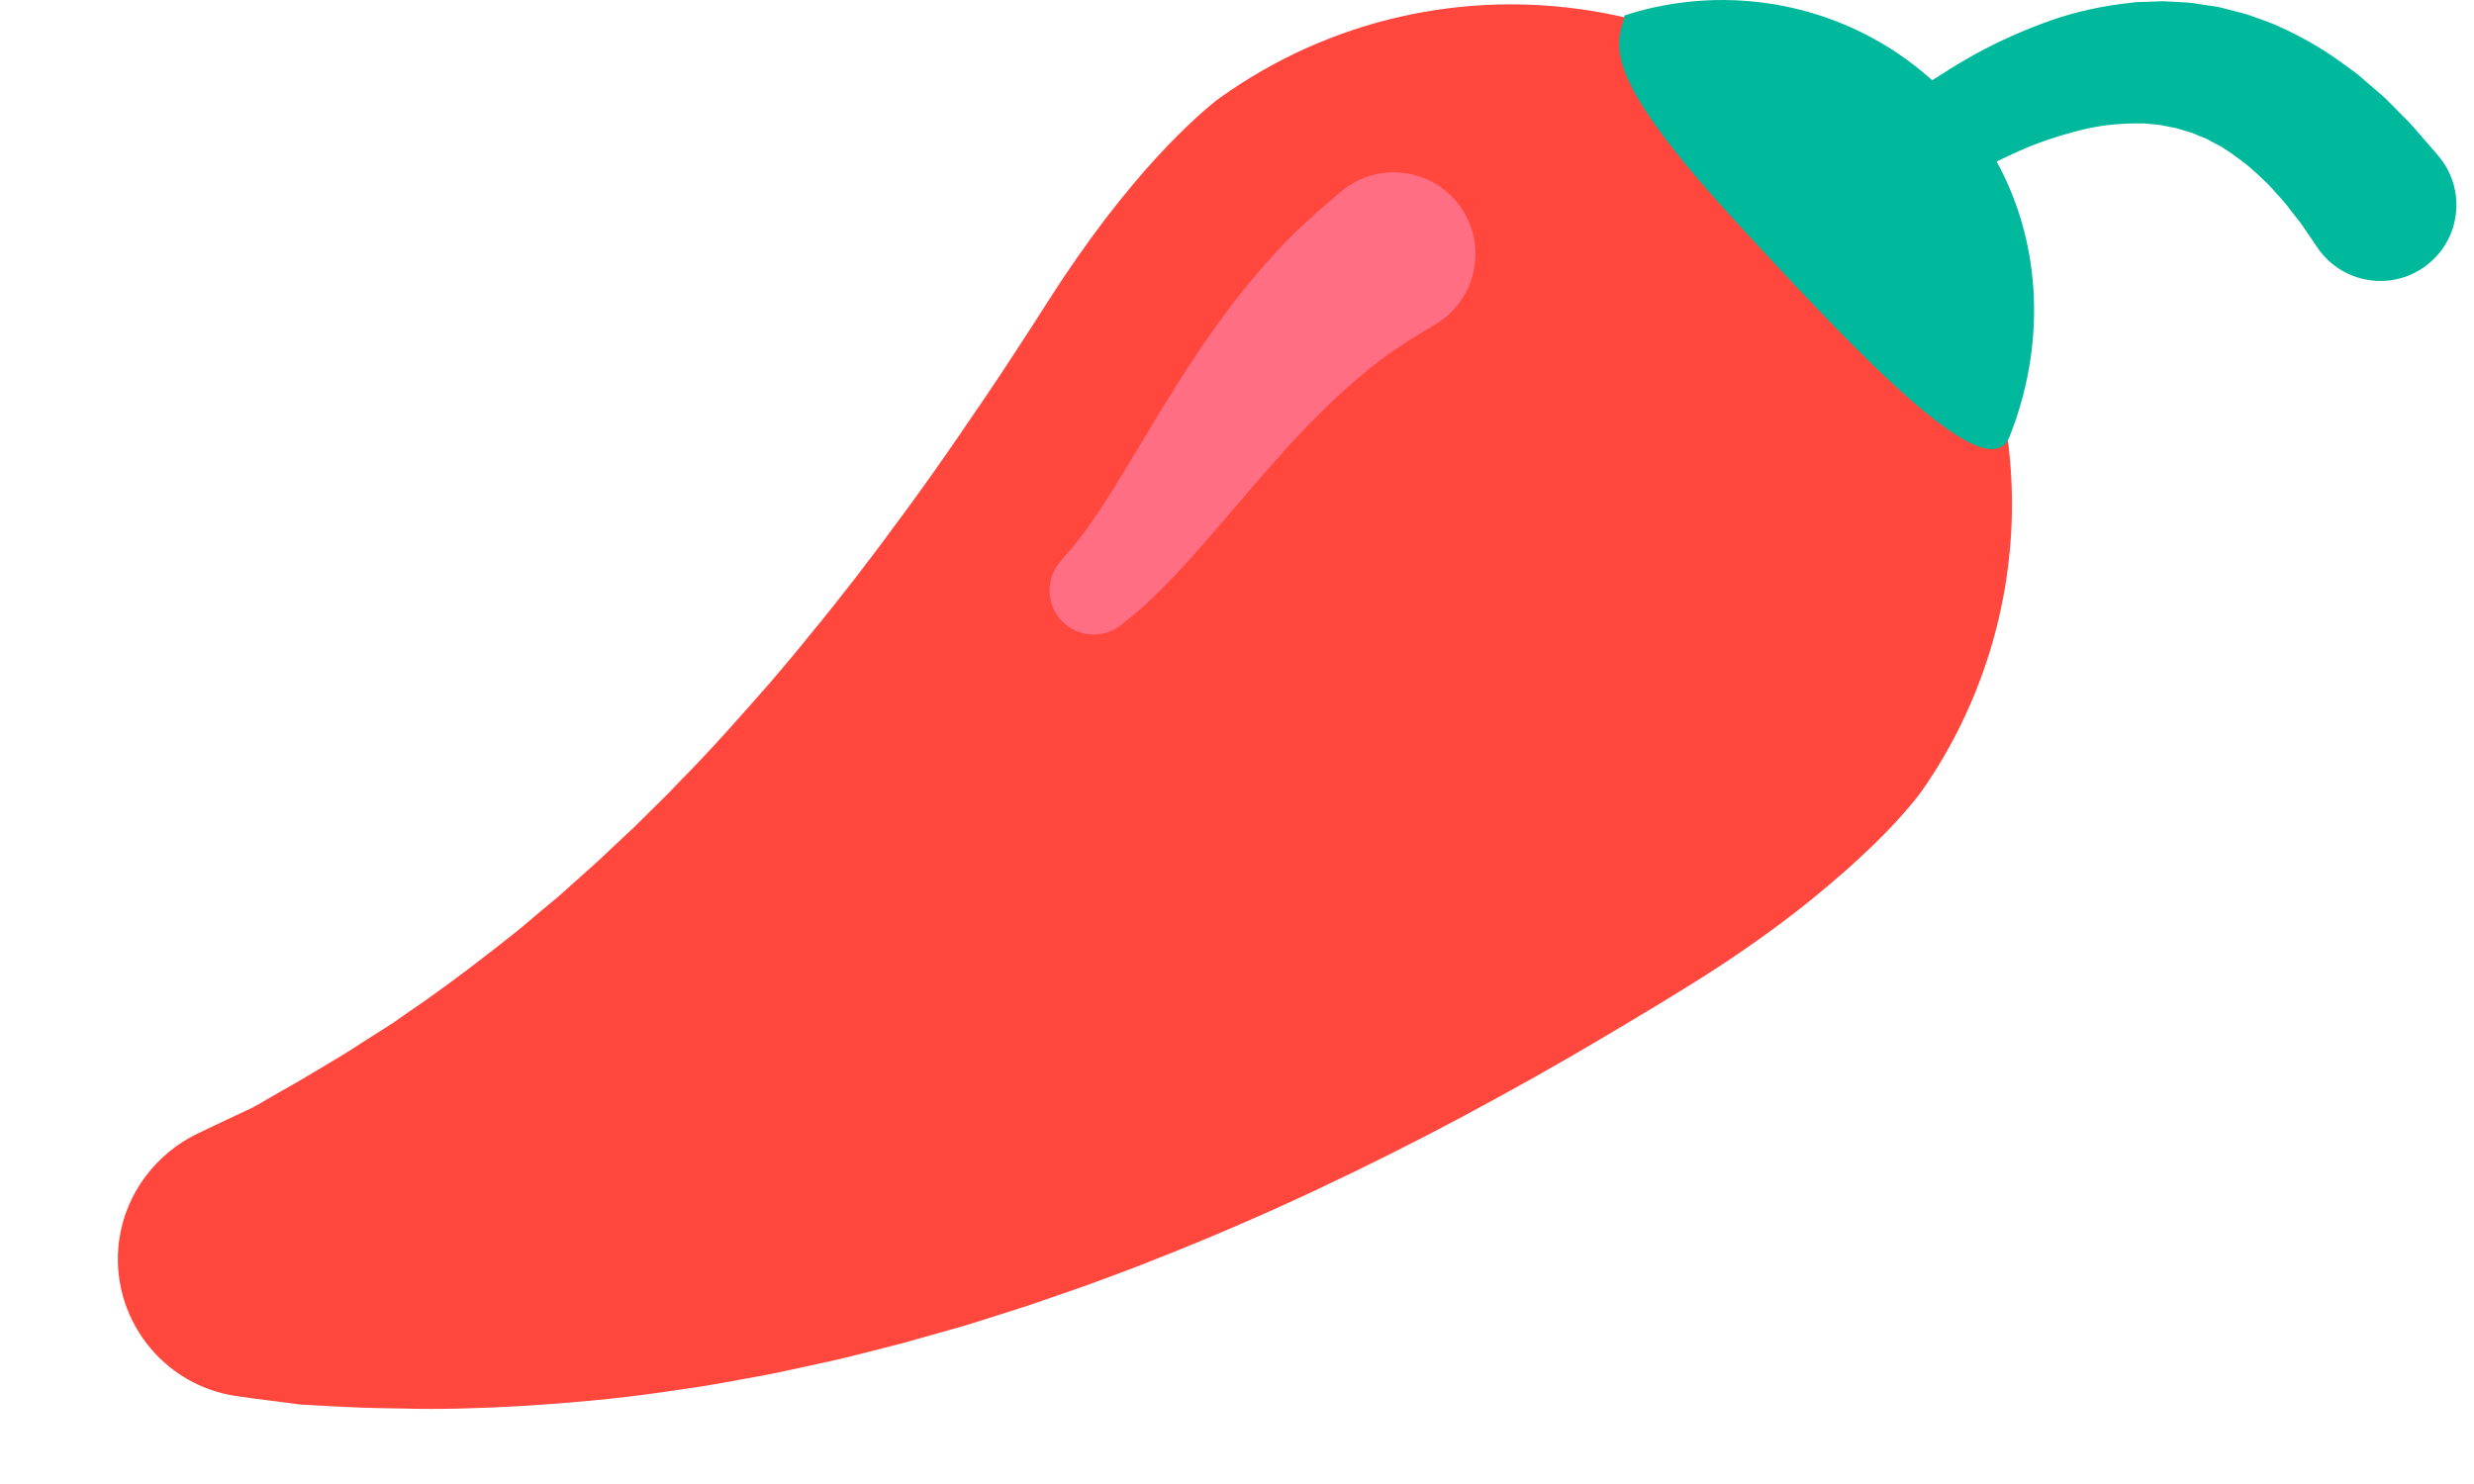 <svg width="20" height="12" viewBox="0 0 20 12" fill="none" xmlns="http://www.w3.org/2000/svg">
<path d="M1.59 9.17L1.728 9.104L1.893 9.026L1.998 8.977C2.017 8.968 2.037 8.959 2.055 8.949L2.107 8.92C2.183 8.875 2.259 8.831 2.336 8.788C2.417 8.743 2.512 8.685 2.611 8.626C2.711 8.566 2.816 8.505 2.924 8.433L3.09 8.327L3.175 8.273L3.261 8.213C3.493 8.056 3.736 7.877 3.986 7.682L4.174 7.534C4.237 7.484 4.299 7.428 4.362 7.376C4.425 7.323 4.49 7.272 4.553 7.215L4.742 7.046C4.806 6.99 4.869 6.931 4.932 6.871L5.122 6.693L5.31 6.507C5.341 6.476 5.373 6.445 5.404 6.414L5.497 6.317C5.746 6.066 5.987 5.792 6.224 5.522C6.342 5.383 6.458 5.247 6.571 5.105C6.686 4.968 6.796 4.824 6.906 4.685C7.015 4.542 7.122 4.404 7.226 4.26C7.331 4.121 7.432 3.979 7.532 3.84C7.581 3.771 7.63 3.7 7.678 3.631C7.726 3.562 7.773 3.494 7.82 3.424L7.959 3.221L8.093 3.021C8.181 2.889 8.265 2.757 8.347 2.632C8.429 2.504 8.507 2.381 8.585 2.263C8.741 2.03 8.894 1.819 9.039 1.638C9.107 1.553 9.177 1.469 9.248 1.387C9.316 1.309 9.381 1.24 9.44 1.177C9.561 1.051 9.662 0.958 9.736 0.893C9.81 0.829 9.852 0.798 9.852 0.798C11.666 -0.507 14.195 -0.096 15.501 1.716C16.532 3.146 16.494 5.021 15.54 6.39L15.519 6.418C15.519 6.418 15.49 6.46 15.428 6.531C15.369 6.602 15.273 6.707 15.143 6.834C15.076 6.898 15.002 6.968 14.918 7.042C14.825 7.124 14.731 7.203 14.635 7.281C14.426 7.449 14.18 7.63 13.893 7.818C13.608 8.004 13.284 8.197 12.94 8.401C12.598 8.605 12.225 8.813 11.837 9.022C11.448 9.23 11.037 9.436 10.615 9.634C10.191 9.832 9.754 10.021 9.309 10.195C9.199 10.24 9.086 10.281 8.975 10.323C8.863 10.365 8.752 10.406 8.639 10.444L8.302 10.56L7.964 10.668L7.797 10.72L7.627 10.768L7.293 10.862L6.96 10.947L6.795 10.988C6.741 11.001 6.685 11.012 6.63 11.025L6.306 11.095C6.199 11.118 6.09 11.136 5.985 11.156C5.88 11.175 5.776 11.195 5.672 11.211L5.365 11.256C4.962 11.315 4.577 11.346 4.225 11.369C3.872 11.389 3.551 11.398 3.266 11.39C3.124 11.387 2.994 11.386 2.863 11.38C2.746 11.375 2.63 11.369 2.513 11.362L2.437 11.358C2.414 11.356 2.394 11.352 2.373 11.35L2.258 11.335L2.076 11.312L1.925 11.291C1.311 11.209 0.88 10.644 0.963 10.03C1.016 9.645 1.265 9.329 1.59 9.17Z" fill="#FF473E"/>
<path d="M11.608 2.621L11.474 2.701L11.404 2.744C11.389 2.752 11.381 2.758 11.371 2.765L11.339 2.786L11.27 2.833L11.232 2.858L11.189 2.89C11.131 2.936 11.065 2.981 11 3.04L10.899 3.127C10.864 3.157 10.83 3.19 10.794 3.223C10.723 3.288 10.652 3.362 10.578 3.436C10.541 3.472 10.506 3.513 10.469 3.551C10.432 3.59 10.396 3.629 10.359 3.671L10.25 3.793L10.142 3.918L9.93 4.165C9.86 4.247 9.792 4.326 9.725 4.402C9.66 4.478 9.593 4.55 9.533 4.616C9.475 4.678 9.417 4.738 9.357 4.797C9.3 4.85 9.253 4.897 9.21 4.934L9.069 5.05C9 5.106 8.912 5.135 8.823 5.131C8.733 5.126 8.649 5.088 8.586 5.024C8.524 4.96 8.487 4.875 8.485 4.785C8.482 4.696 8.513 4.609 8.571 4.541L8.597 4.51L8.682 4.412C8.709 4.379 8.741 4.335 8.777 4.288C8.818 4.23 8.859 4.172 8.898 4.113C8.941 4.045 8.989 3.974 9.038 3.892C9.087 3.813 9.14 3.725 9.194 3.636L9.364 3.353L9.454 3.207L9.548 3.058C9.579 3.008 9.612 2.958 9.645 2.909C9.678 2.859 9.709 2.81 9.744 2.761C9.813 2.664 9.879 2.567 9.951 2.475C9.986 2.43 10.02 2.384 10.055 2.34L10.162 2.213C10.229 2.129 10.303 2.054 10.368 1.983L10.417 1.931L10.47 1.88L10.569 1.787L10.615 1.744C10.63 1.731 10.645 1.716 10.655 1.708L10.718 1.655L10.836 1.553C11.113 1.315 11.531 1.347 11.769 1.624C12.006 1.901 11.974 2.319 11.697 2.556C11.67 2.579 11.642 2.6 11.612 2.618L11.608 2.621Z" fill="#FF6E83"/>
<path d="M19.708 1.256L19.698 1.244L19.503 1.019C19.472 0.984 19.433 0.947 19.393 0.906C19.352 0.865 19.31 0.82 19.26 0.774L19.097 0.634C19.082 0.621 19.069 0.608 19.053 0.597L19.005 0.561L18.904 0.488C18.767 0.39 18.605 0.296 18.423 0.214C18.401 0.203 18.378 0.194 18.354 0.185L18.282 0.158L18.209 0.132C18.184 0.122 18.159 0.114 18.134 0.108L17.979 0.068C17.965 0.064 17.952 0.061 17.939 0.058L17.899 0.051L17.817 0.039C17.763 0.03 17.708 0.021 17.653 0.019C17.597 0.016 17.541 0.012 17.485 0.01L17.316 0.016L17.273 0.017L17.231 0.022L17.147 0.032C16.923 0.061 16.702 0.116 16.497 0.195C16.291 0.273 16.093 0.365 15.911 0.47C15.812 0.527 15.715 0.587 15.62 0.649C14.936 0.033 13.981 -0.151 13.132 0.125C13.13 0.135 13.132 0.142 13.129 0.151C13.049 0.396 12.983 0.651 14.043 1.804C15.104 2.957 16.074 3.962 16.246 3.529C16.53 2.813 16.519 1.997 16.141 1.306C16.202 1.276 16.263 1.248 16.325 1.22C16.484 1.149 16.646 1.097 16.804 1.056C16.962 1.015 17.116 0.999 17.259 0.998L17.312 0.998L17.338 0.998L17.364 1.001C17.398 1.005 17.431 1.008 17.465 1.011L17.56 1.03C17.592 1.034 17.622 1.045 17.652 1.054L17.696 1.067L17.718 1.073C17.725 1.076 17.732 1.079 17.739 1.082C17.767 1.094 17.795 1.106 17.822 1.116C17.829 1.119 17.836 1.121 17.843 1.125L17.862 1.136L17.901 1.157L17.94 1.177C17.953 1.183 17.965 1.19 17.977 1.199C18.075 1.262 18.165 1.329 18.245 1.404L18.303 1.459L18.331 1.485C18.34 1.494 18.349 1.505 18.358 1.514L18.456 1.623C18.487 1.658 18.514 1.696 18.539 1.728C18.564 1.761 18.589 1.789 18.609 1.818L18.735 2.003C18.748 2.022 18.762 2.041 18.778 2.059C19 2.316 19.388 2.344 19.645 2.122C19.902 1.9 19.93 1.513 19.708 1.256ZM16.011 1.095C16.015 1.101 16.019 1.106 16.023 1.112C16.019 1.106 16.015 1.101 16.011 1.095ZM15.943 1C15.948 1.007 15.954 1.015 15.959 1.022C15.954 1.015 15.948 1.007 15.943 1Z" fill="#00B89C"/>
</svg>
